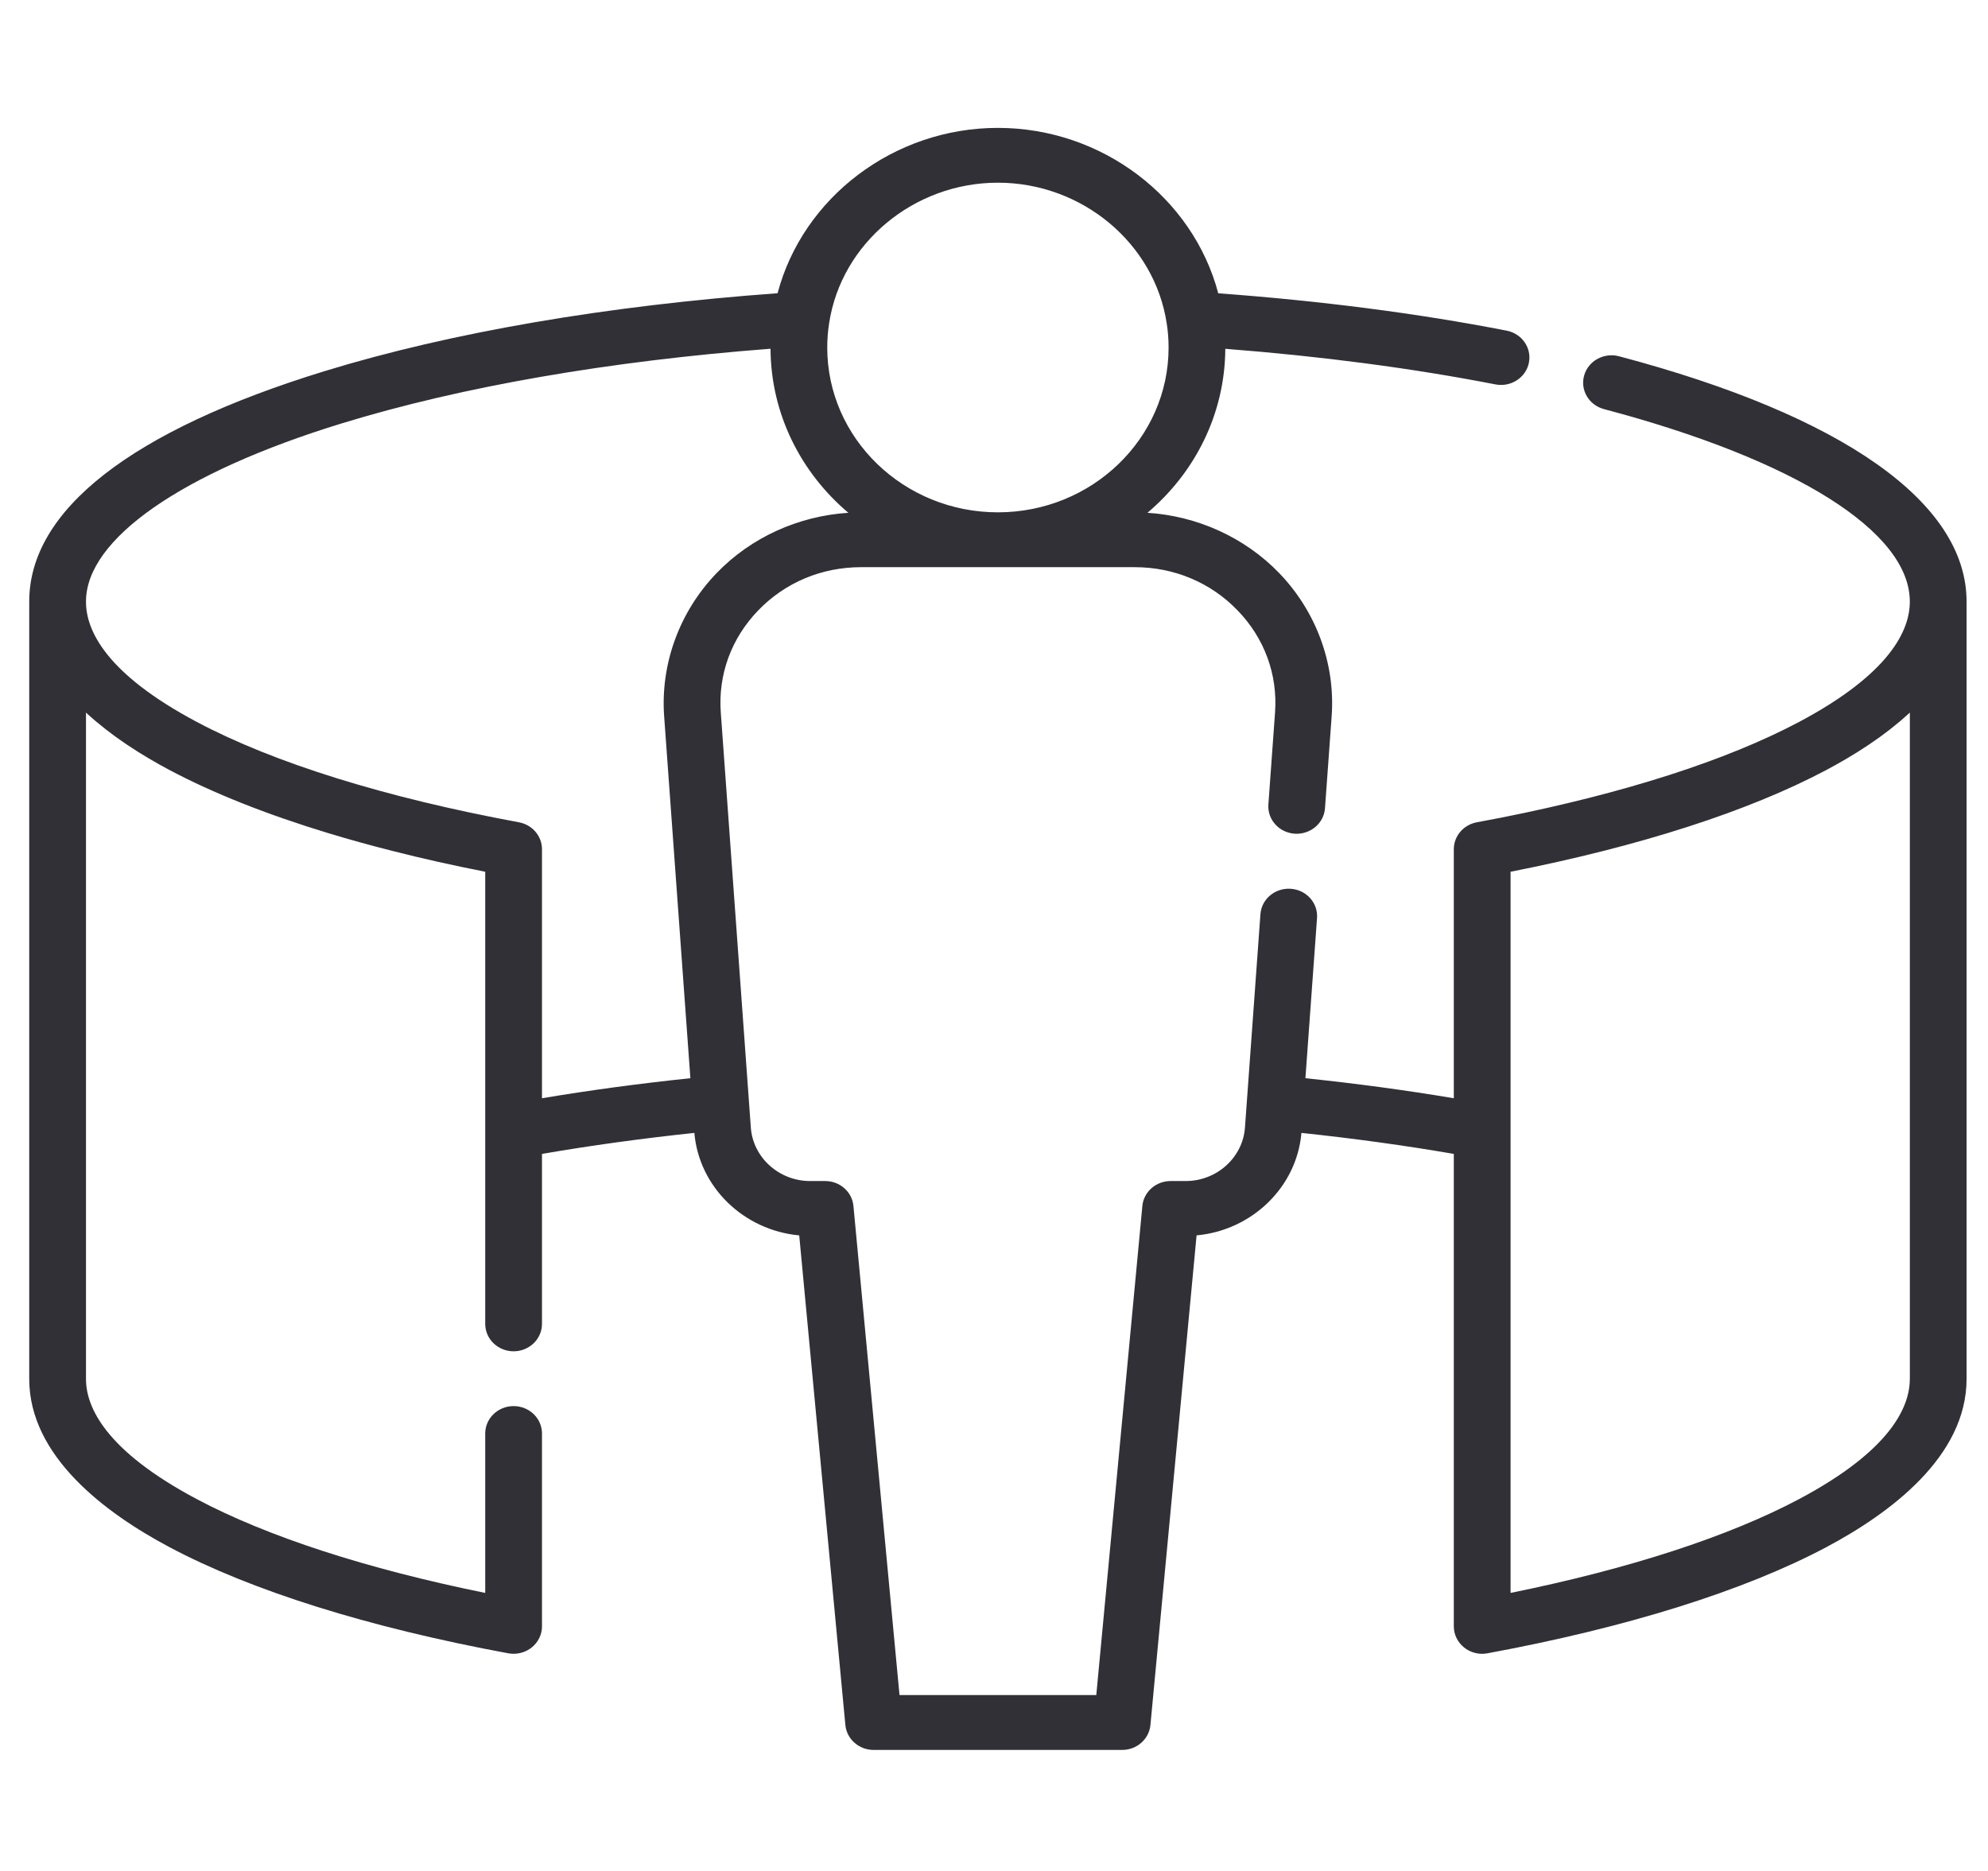 <svg width="51" height="48" viewBox="0 0 51 48" fill="none" xmlns="http://www.w3.org/2000/svg">
<g clip-path="url(#clip0)">
<path d="M41.534 9.14C41.146 9.038 40.746 9.258 40.64 9.632C40.533 10.007 40.761 10.393 41.149 10.496C46.062 11.796 48.994 13.641 48.994 15.431V15.441C48.994 16.158 48.501 17.275 46.151 18.523C44.296 19.507 41.669 20.351 38.523 20.975C38.313 21.016 38.101 21.057 37.887 21.096C37.544 21.16 37.296 21.45 37.296 21.787V28.176C36.075 27.971 34.801 27.799 33.489 27.662L33.787 23.552C33.815 23.164 33.513 22.829 33.112 22.802C32.711 22.775 32.363 23.066 32.335 23.454L31.938 28.93C31.882 29.698 31.214 30.3 30.418 30.3H30.031C29.655 30.3 29.34 30.577 29.306 30.939L28.124 43.488H23.076L21.894 30.939C21.86 30.577 21.546 30.3 21.169 30.3H20.782C19.986 30.3 19.319 29.698 19.262 28.931L18.491 18.279C18.42 17.304 18.762 16.373 19.452 15.659C20.142 14.944 21.079 14.551 22.09 14.551H29.11C30.121 14.551 31.058 14.944 31.748 15.659C32.439 16.373 32.78 17.304 32.71 18.279L32.539 20.639C32.511 21.026 32.813 21.362 33.214 21.389C33.614 21.415 33.963 21.124 33.991 20.737L34.162 18.377C34.26 17.029 33.768 15.688 32.813 14.699C31.933 13.789 30.717 13.237 29.436 13.156C30.652 12.129 31.424 10.625 31.434 8.949C33.878 9.138 36.218 9.444 38.364 9.862C38.758 9.938 39.142 9.692 39.221 9.311C39.301 8.931 39.046 8.56 38.652 8.483C36.363 8.037 33.864 7.716 31.253 7.525C30.604 5.07 28.272 3.281 25.6 3.281C22.928 3.281 20.596 5.07 19.948 7.523C15.587 7.84 11.58 8.523 8.323 9.523C3.369 11.045 0.75 13.087 0.75 15.431V35.379C0.75 37.365 2.707 38.821 4.348 39.693C6.458 40.814 9.464 41.755 13.039 42.416C13.085 42.424 13.131 42.428 13.176 42.428C13.344 42.428 13.508 42.372 13.64 42.267C13.807 42.133 13.904 41.935 13.904 41.725V36.777C13.904 36.389 13.578 36.074 13.176 36.074C12.774 36.074 12.448 36.389 12.448 36.777V40.867C9.404 40.249 6.859 39.422 5.049 38.461C2.699 37.213 2.206 36.096 2.206 35.379V18.282C2.206 18.283 2.207 18.284 2.208 18.284C2.282 18.353 2.358 18.419 2.435 18.485C2.445 18.494 2.456 18.503 2.466 18.511C2.541 18.574 2.616 18.635 2.693 18.695C2.707 18.706 2.721 18.717 2.735 18.728C2.811 18.787 2.889 18.845 2.967 18.902C2.979 18.91 2.991 18.919 3.004 18.928C3.085 18.987 3.168 19.044 3.251 19.1C3.251 19.101 3.252 19.101 3.253 19.102C3.336 19.158 3.42 19.212 3.504 19.265C3.515 19.273 3.527 19.28 3.539 19.288C3.62 19.338 3.7 19.387 3.781 19.435C3.795 19.444 3.81 19.453 3.824 19.461C3.905 19.509 3.985 19.555 4.065 19.6C4.077 19.606 4.088 19.613 4.099 19.619C4.183 19.666 4.266 19.711 4.348 19.755C5.469 20.35 6.843 20.895 8.42 21.374C8.946 21.534 9.494 21.686 10.064 21.83C10.443 21.927 10.832 22.02 11.23 22.109C11.627 22.198 12.034 22.283 12.448 22.365V33.965C12.448 34.353 12.774 34.668 13.176 34.668C13.578 34.668 13.904 34.353 13.904 33.965V29.604C15.154 29.388 16.463 29.208 17.813 29.065C17.933 30.459 19.084 31.565 20.503 31.694L21.687 44.255C21.721 44.617 22.035 44.895 22.412 44.895H28.788C29.165 44.895 29.479 44.617 29.513 44.255L30.697 31.694C32.116 31.564 33.266 30.459 33.387 29.065C34.737 29.208 36.046 29.388 37.296 29.604V41.725C37.296 41.935 37.393 42.133 37.56 42.267C37.691 42.372 37.856 42.429 38.024 42.429C38.069 42.429 38.115 42.424 38.16 42.416C41.737 41.755 44.742 40.814 46.852 39.693C48.494 38.821 50.45 37.365 50.45 35.379V15.431C50.45 12.896 47.284 10.662 41.534 9.14ZM21.27 8.294C21.582 6.238 23.444 4.687 25.6 4.687C27.756 4.687 29.618 6.238 29.931 8.297C29.963 8.498 29.979 8.706 29.979 8.916C29.979 11.248 28.014 13.144 25.6 13.144C23.186 13.144 21.222 11.248 21.222 8.916C21.222 8.706 21.238 8.498 21.27 8.294ZM13.313 21.096C9.885 20.463 7.028 19.573 5.05 18.522C2.699 17.274 2.206 16.158 2.206 15.441V15.431C2.206 13.832 4.657 12.124 8.764 10.863C11.846 9.917 15.633 9.263 19.767 8.947C19.776 10.623 20.548 12.129 21.764 13.156C20.483 13.237 19.267 13.788 18.388 14.699C17.433 15.688 16.941 17.029 17.038 18.377L17.711 27.662C16.4 27.799 15.125 27.971 13.904 28.176V21.787C13.904 21.45 13.656 21.16 13.313 21.096ZM48.994 35.379C48.994 36.096 48.501 37.213 46.151 38.461C44.341 39.422 41.796 40.249 38.752 40.867V22.365C42.068 21.712 44.859 20.813 46.852 19.755C46.934 19.711 47.016 19.666 47.099 19.62C47.111 19.613 47.124 19.606 47.136 19.599C47.215 19.555 47.295 19.509 47.375 19.462C47.39 19.453 47.405 19.444 47.42 19.435C47.501 19.387 47.581 19.338 47.661 19.288C47.673 19.28 47.685 19.273 47.697 19.265C47.78 19.212 47.864 19.158 47.947 19.102C47.948 19.102 47.949 19.101 47.95 19.1C48.032 19.044 48.114 18.987 48.196 18.929C48.209 18.92 48.221 18.911 48.234 18.902C48.312 18.845 48.389 18.787 48.465 18.729C48.479 18.718 48.494 18.706 48.508 18.695C48.584 18.635 48.66 18.574 48.734 18.512C48.745 18.503 48.755 18.494 48.766 18.485C48.842 18.419 48.917 18.354 48.991 18.286C48.992 18.285 48.993 18.284 48.995 18.283V35.379H48.994Z" fill="#303036"/>
</g>
<defs>
<clipPath id="clip0">
<rect width="49.7" height="48" fill="white" transform="translate(0.75)"/>
</clipPath>
</defs>
</svg>
